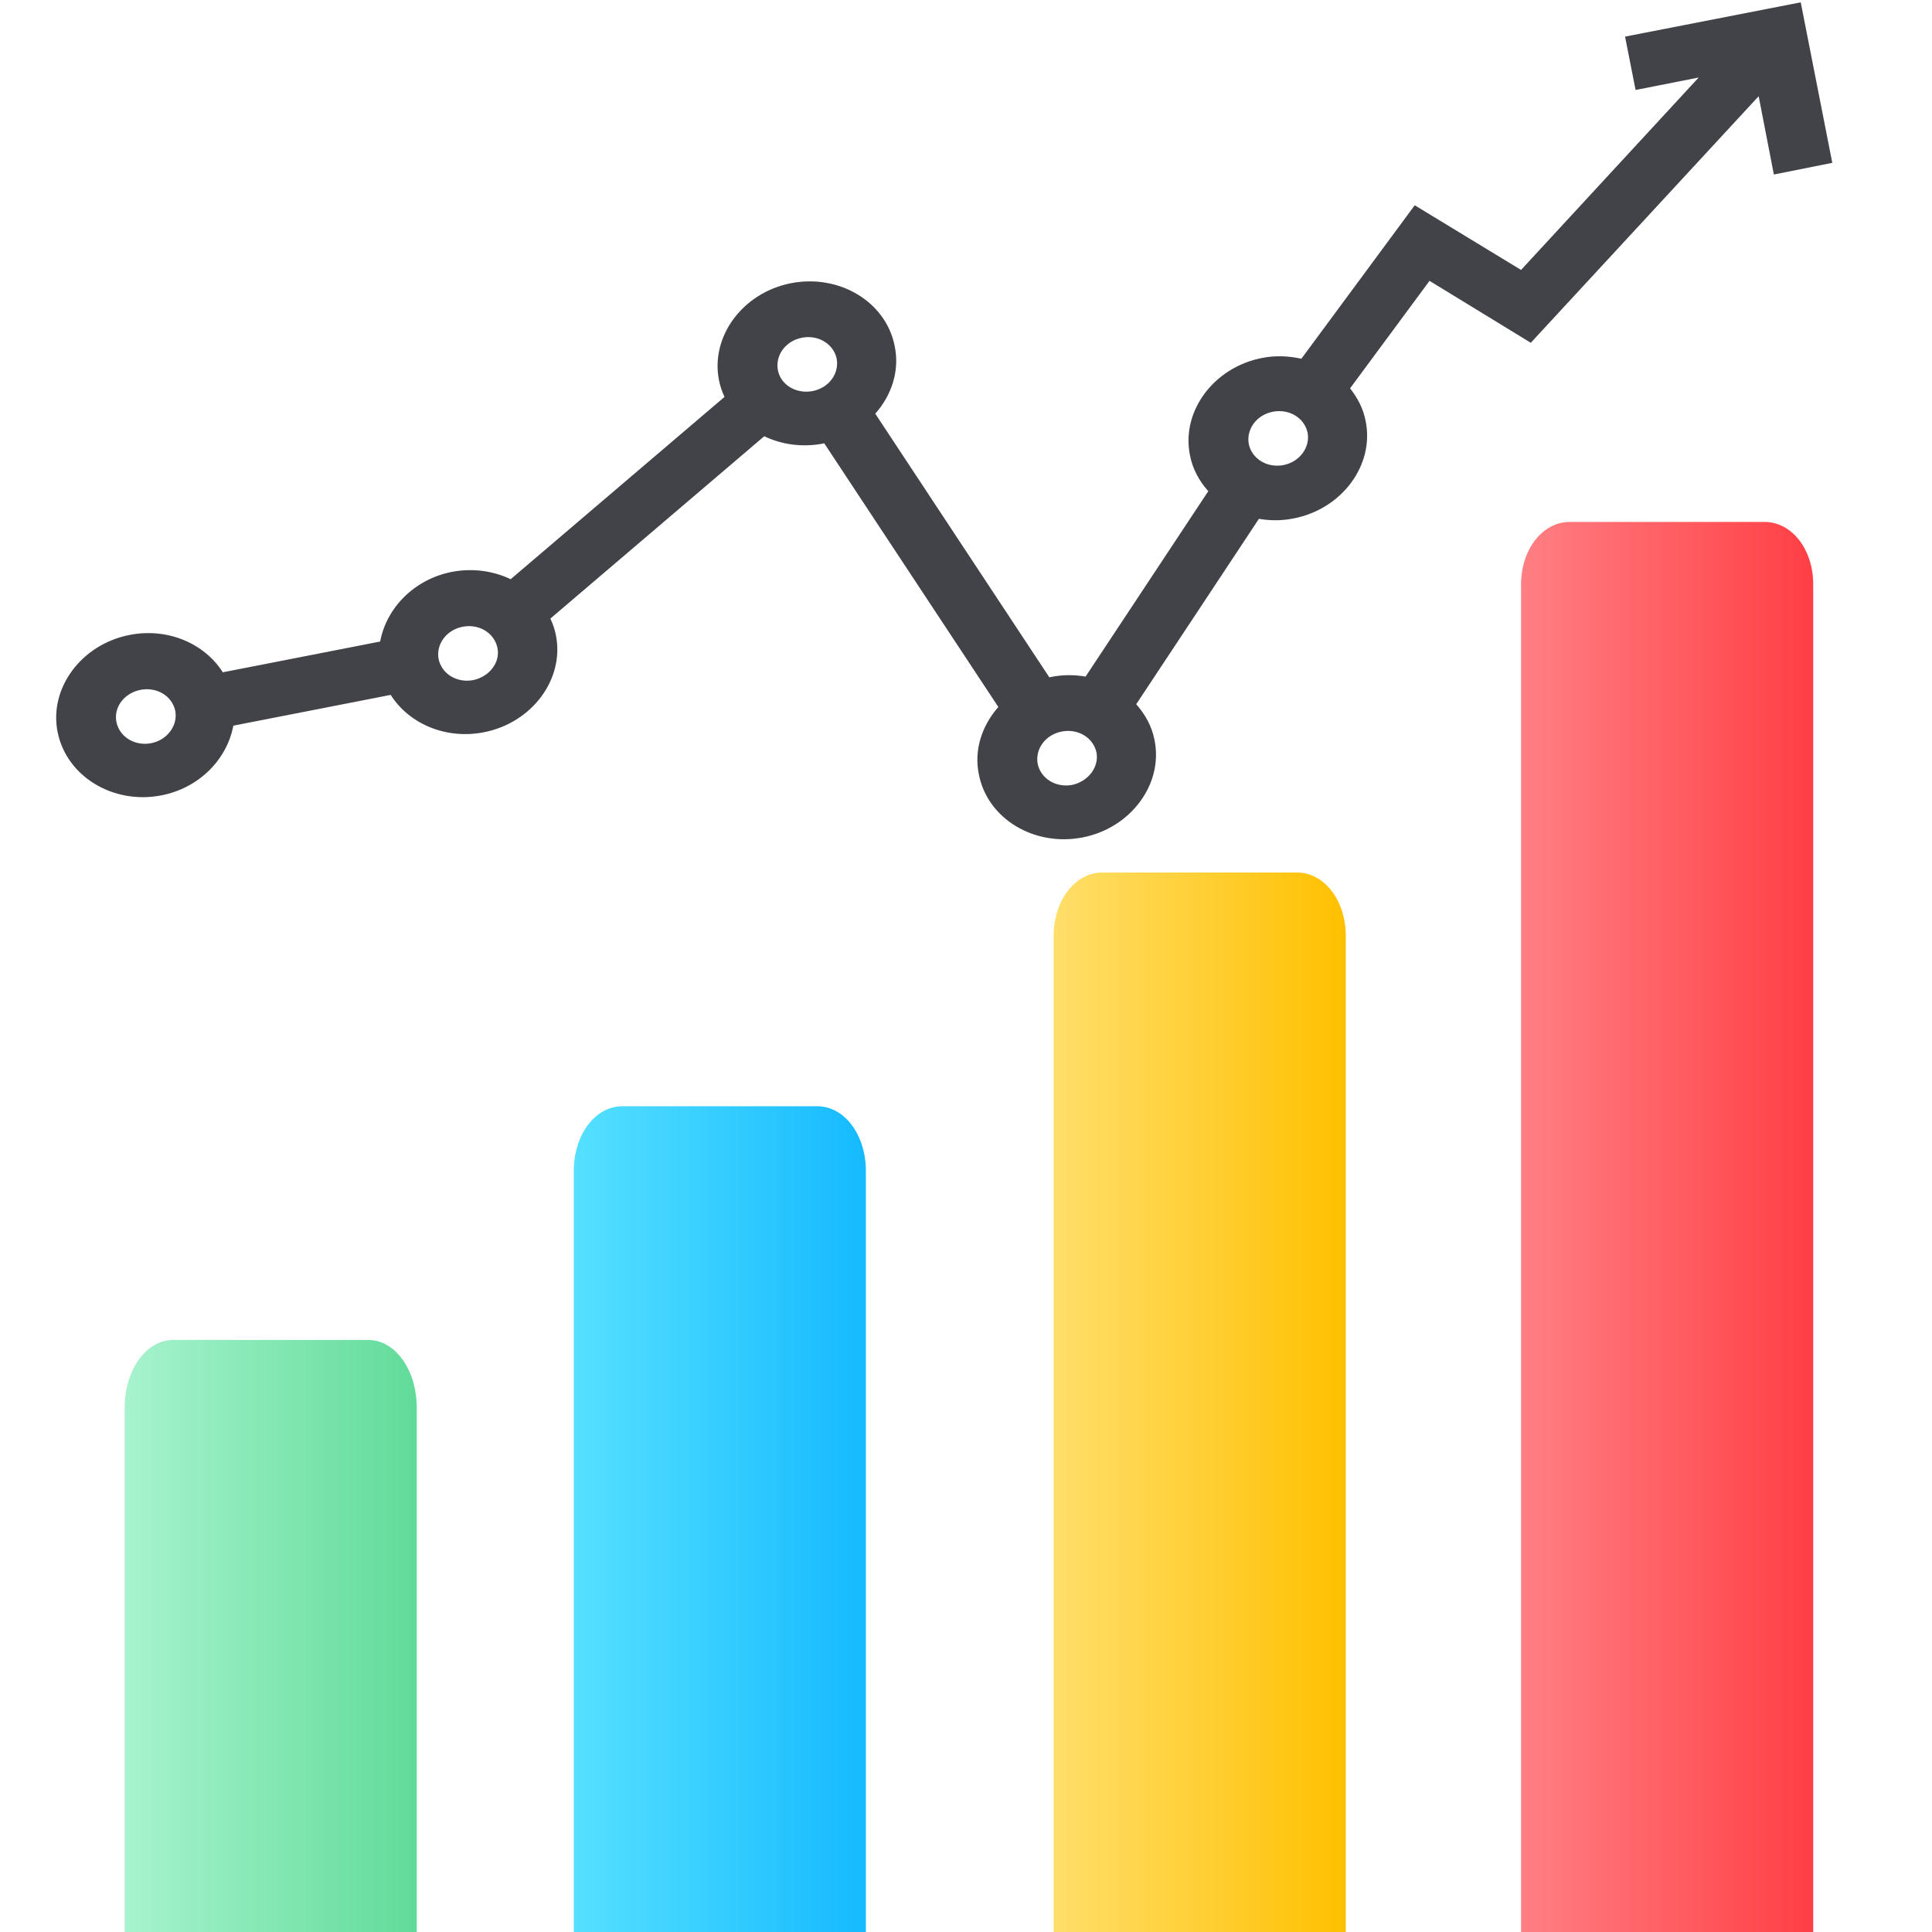 <?xml version="1.0" encoding="utf-8"?>
<!-- Generator: Adobe Illustrator 23.0.0, SVG Export Plug-In . SVG Version: 6.00 Build 0)  -->
<svg version="1.1" id="Layer_1" xmlns="http://www.w3.org/2000/svg" xmlns:xlink="http://www.w3.org/1999/xlink" x="0px" y="0px"
	 width="496px" height="496px" viewBox="0 0 496 496" style="enable-background:new 0 0 496 496;" xml:space="preserve">
<style type="text/css">
	.st0{fill:#414349;}
	.st1{fill:url(#SVGID_1_);}
	.st2{fill:url(#SVGID_2_);}
	.st3{fill:url(#SVGID_3_);}
	.st4{fill:url(#SVGID_4_);}
</style>
<path class="st0" d="M417.2,9.4l2.7,13.7l16.2-3.2l-45.6,49.4l-27.3-16.6l-29.1,39.4c-3.2-0.7-6.6-0.9-10.1-0.2
	c-12.4,2.4-20.8,13.7-18.5,25c0.7,3.6,2.4,6.6,4.7,9.2l-31.5,47.6c-2.9-0.5-5.9-0.5-8.9,0.1c-0.1,0-0.3,0.1-0.4,0.1l-44.7-67.7
	c4.2-4.7,6.3-11,5-17.3c-2.2-11.4-14.2-18.6-26.6-16.2s-20.8,13.7-18.5,25c0.3,1.5,0.8,2.9,1.4,4.2l-54.9,46.8
	c-4.4-2.1-9.6-2.9-15-1.9c-9.8,1.9-16.9,9.3-18.5,17.9l-40.4,7.9c-4.7-7.4-14.1-11.5-23.9-9.6c-12.4,2.4-20.8,13.7-18.5,25
	s14.2,18.6,26.6,16.2c9.8-1.9,16.9-9.3,18.5-17.9l40.4-7.9c4.7,7.4,14.1,11.5,23.9,9.6c12.4-2.4,20.8-13.7,18.5-25
	c-0.3-1.5-0.8-2.9-1.4-4.2l54.9-46.8c4.4,2.1,9.6,2.9,15,1.9c0.1,0,0.3-0.1,0.4-0.1l44.7,67.7c-4.2,4.8-6.3,11-5,17.3
	c2.2,11.4,14.2,18.6,26.6,16.2c12.4-2.4,20.8-13.7,18.5-25c-0.7-3.6-2.4-6.6-4.7-9.2l31.5-47.6c2.9,0.5,5.9,0.5,8.9-0.1
	c12.4-2.4,20.8-13.7,18.5-25c-0.6-3.2-2.1-6-4-8.4l20.4-27.6L393,88l58.5-63.3l3.9,20.1l15-3l-8.1-41.2L417.2,9.4z M38.8,190.8
	c-4.2,0.8-8.1-1.6-8.9-5.4s2-7.5,6.2-8.3s8.1,1.6,8.9,5.4C45.7,186.3,42.9,190,38.8,190.8z M121.5,174.6c-4.2,0.8-8.1-1.6-8.9-5.4
	c-0.7-3.8,2-7.5,6.2-8.3c4.2-0.8,8.1,1.6,8.9,5.4C128.5,170,125.7,173.7,121.5,174.6z M199.7,95c-0.7-3.8,2-7.5,6.2-8.3
	c4.2-0.8,8.1,1.6,8.9,5.4c0.7,3.8-2,7.5-6.2,8.3C204.4,101.2,200.4,98.8,199.7,95z M275.3,201.5c-4.2,0.8-8.1-1.6-8.9-5.4
	c-0.7-3.8,2-7.5,6.2-8.3c4.2-0.8,8.1,1.6,8.9,5.4C282.2,196.9,279.4,200.6,275.3,201.5z M329.5,119.4c-4.2,0.8-8.1-1.6-8.9-5.4
	c-0.7-3.8,2-7.5,6.2-8.3c4.2-0.8,8.1,1.6,8.9,5.4C336.4,114.9,333.6,118.6,329.5,119.4z"/>
<linearGradient id="SVGID_1_" gradientUnits="userSpaceOnUse" x1="390.5" y1="315" x2="465.5" y2="315">
	<stop  offset="0" style="stop-color:#FF7F83"/>
	<stop  offset="1" style="stop-color:#FF3F45"/>
</linearGradient>
<path class="st1" d="M465.5,150v346h-75V150c0-8.9,5.5-16,12.5-16h50C460,134,465.5,141,465.5,150z"/>
<linearGradient id="SVGID_2_" gradientUnits="userSpaceOnUse" x1="270.5" y1="360" x2="345.5" y2="360">
	<stop  offset="0" style="stop-color:#FFDE6A"/>
	<stop  offset="1" style="stop-color:#FFC000"/>
</linearGradient>
<path class="st2" d="M345.5,240.3V496h-75V240.3c0-9.1,5.5-16.3,12.5-16.3h50C340,224,345.5,231.2,345.5,240.3z"/>
<linearGradient id="SVGID_3_" gradientUnits="userSpaceOnUse" x1="32" y1="420" x2="107" y2="420">
	<stop  offset="0" style="stop-color:#A7F3CE"/>
	<stop  offset="1" style="stop-color:#61DB99"/>
</linearGradient>
<path class="st3" d="M107,361.5V496H32V361.5c0-9.8,5.5-17.5,12.5-17.5h50C101.5,344,107,351.7,107,361.5z"/>
<linearGradient id="SVGID_4_" gradientUnits="userSpaceOnUse" x1="147.25" y1="390" x2="222.25" y2="390">
	<stop  offset="0" style="stop-color:#55E0FF"/>
	<stop  offset="1" style="stop-color:#15BAFF"/>
</linearGradient>
<path class="st4" d="M222.3,300.7V496h-75V300.7c0-9.4,5.5-16.7,12.5-16.7h50C216.8,284,222.3,291.3,222.3,300.7z"/>
</svg>
